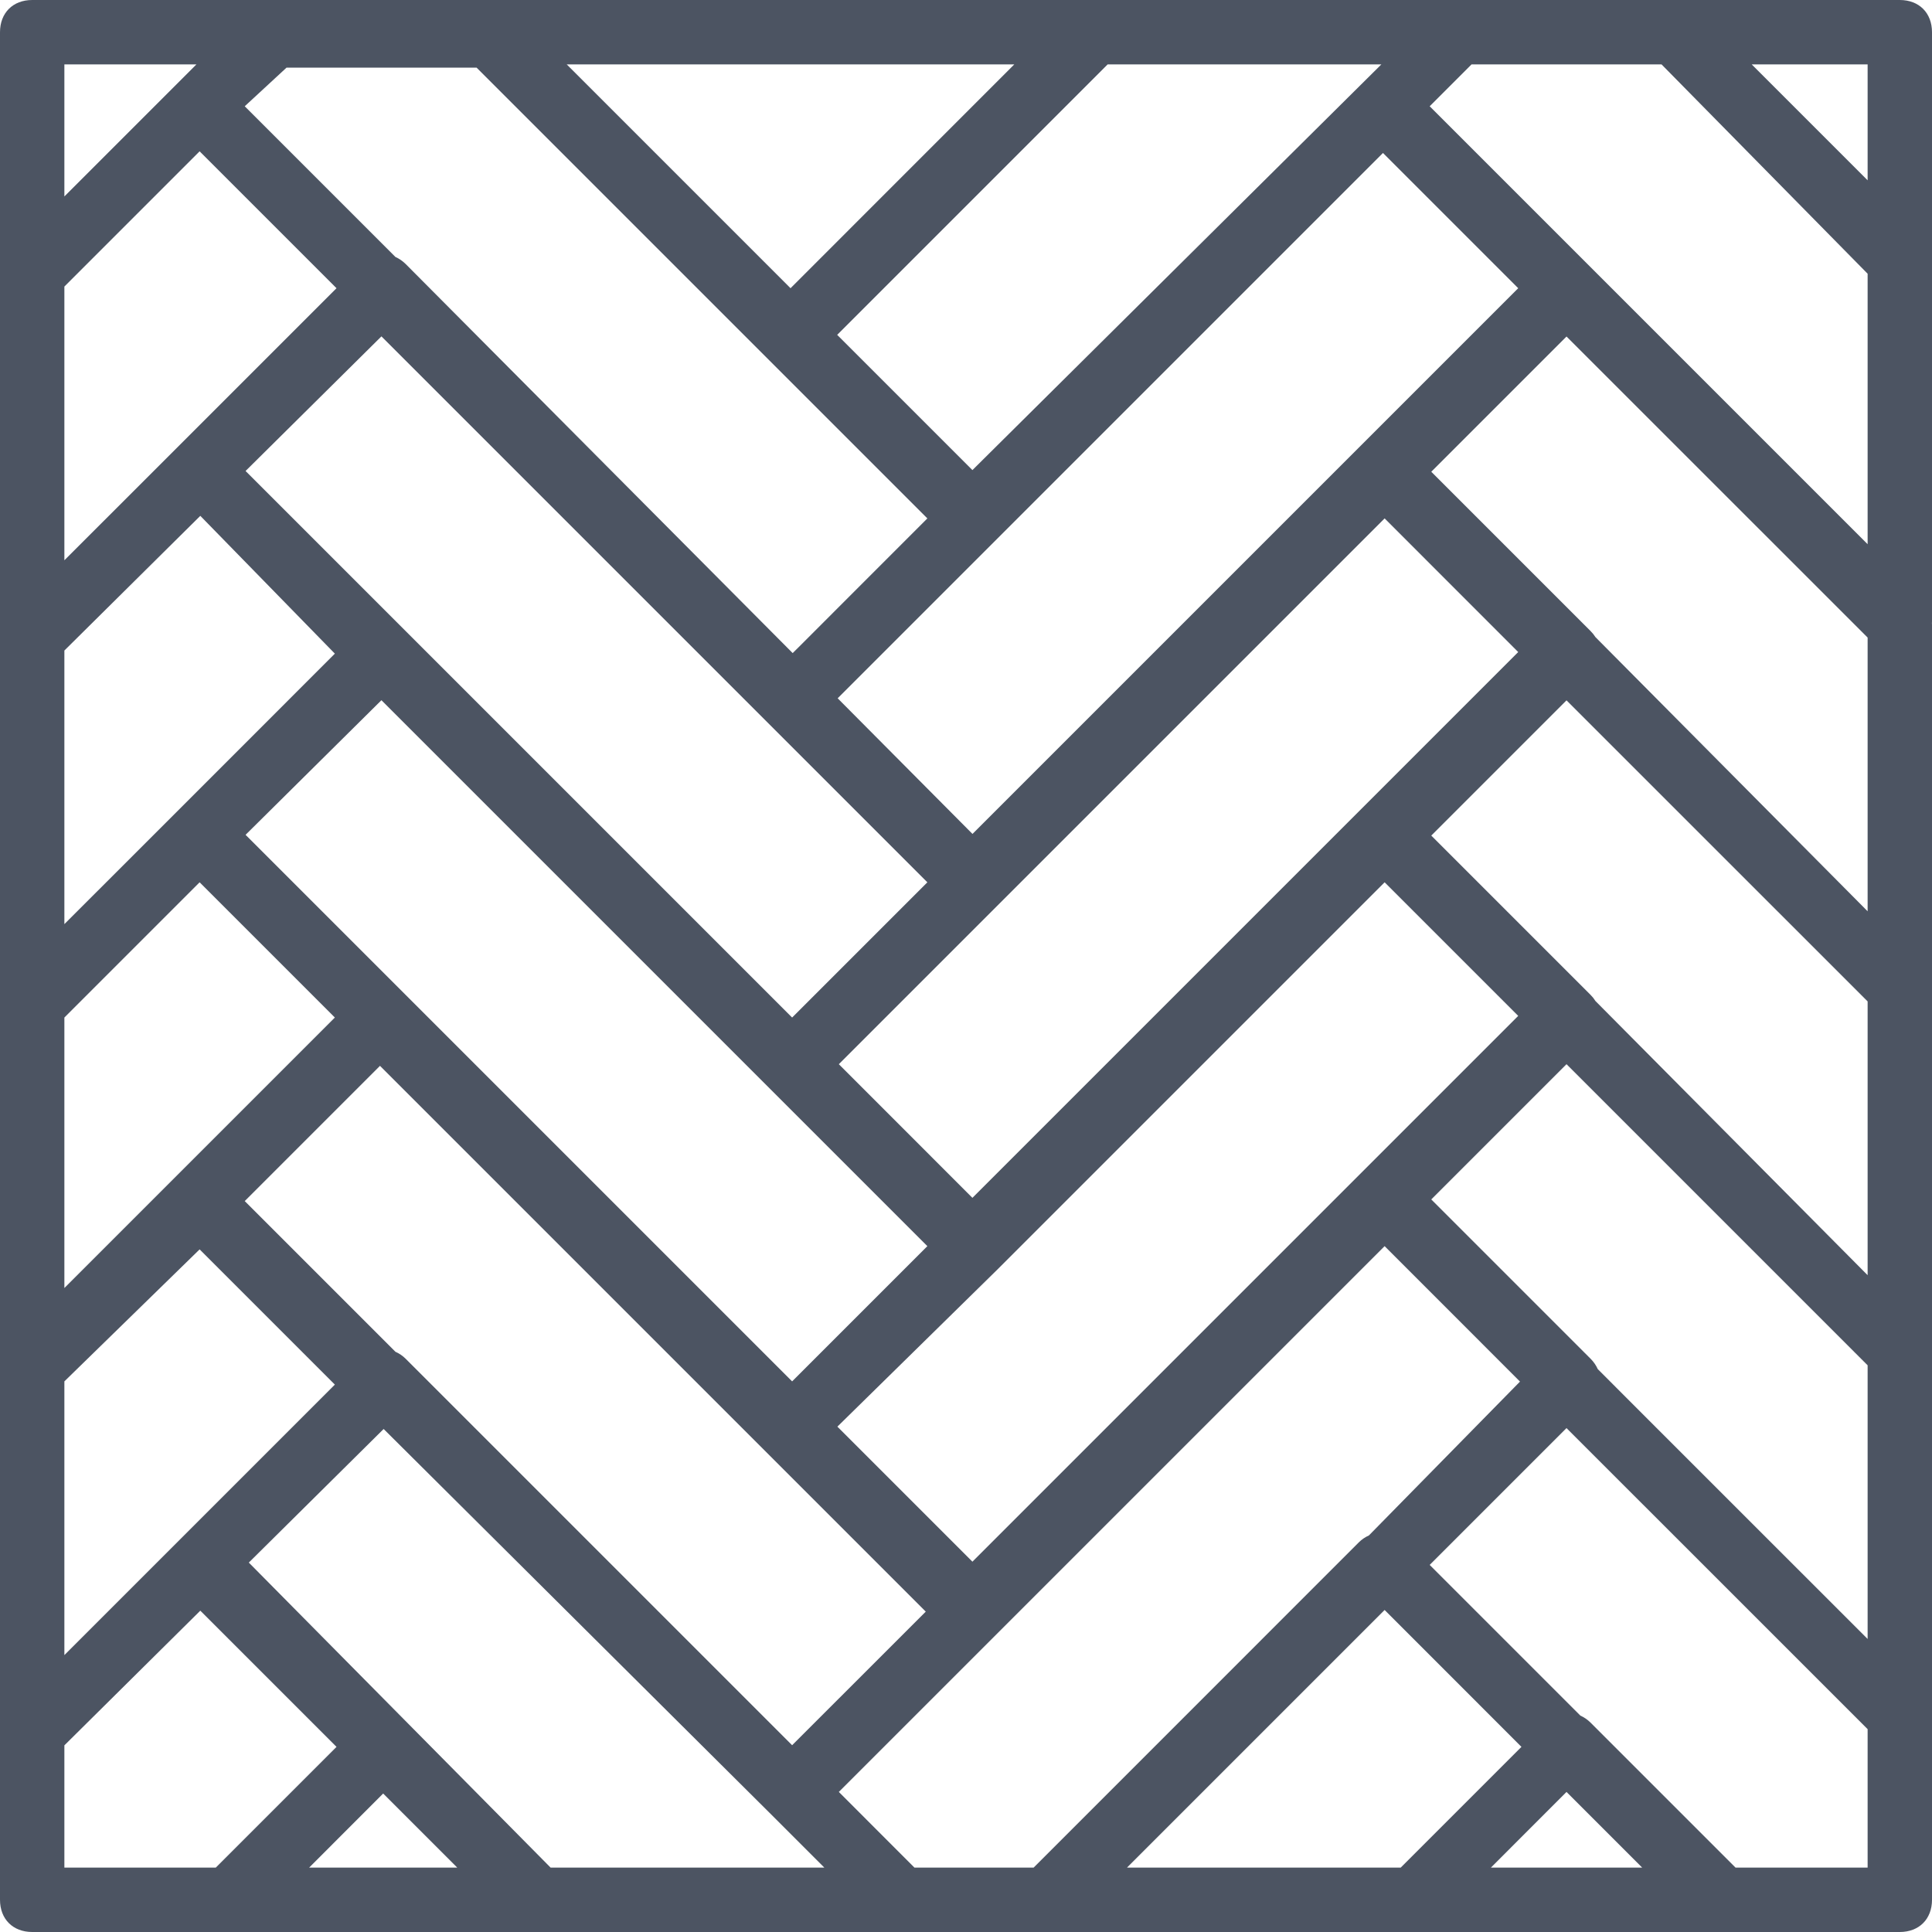 <svg width="28" height="28" viewBox="0 0 28 28" fill="none" xmlns="http://www.w3.org/2000/svg">
<path d="M27.533 0H24.267H21.14H15.867H7.093H3.967H0.467C0.187 0 0 0.187 0 0.467V3.967V9.24V14.513V19.833V25.107V27.533C0 27.813 0.187 28 0.467 28H3.313H7.747H13.067H15.167H20.487H24.92H27.533C27.813 28 28 27.813 28 27.533V24.873V19.6C28 19.6 28 19.6 28 19.6V14.327V14.327V9.053C28 9.047 27.999 9.04 27.999 9.034C28 9.025 28 9.016 28 9.007V3.733V0.467C28 0.187 27.813 0 27.533 0ZM23.893 20.58L23.156 19.842C23.132 19.789 23.098 19.738 23.053 19.693L20.743 17.383L22.703 15.423L27.067 19.787V23.753L23.893 20.58ZM13.253 27.067L12.157 25.97L20.067 18.06L22.029 20.023L19.839 22.253C19.787 22.276 19.737 22.309 19.693 22.353L14.98 27.067H13.253ZM4.153 0.98H6.907L13.44 7.513L11.577 9.377L11.488 9.465L5.88 3.827C5.835 3.782 5.784 3.748 5.731 3.724L3.547 1.54L4.153 0.98ZM24.08 0.933L27.067 3.967V7.887L20.72 1.54L21.327 0.933H24.08ZM27.067 18.48L27.066 18.48L23.122 14.507C23.103 14.476 23.08 14.447 23.053 14.42L20.743 12.11L22.703 10.15L27.067 14.513V18.48H27.067ZM3.559 6.826L5.528 4.875L13.44 12.787L11.48 14.747L5.88 9.147L3.559 6.826ZM5.528 10.148L13.44 18.06L11.48 20.02L5.88 14.42L3.559 12.099L5.528 10.148ZM12.136 20.676L14.467 18.387L20.067 12.787L22.003 14.723L14.093 22.633L12.136 20.676ZM14.093 17.36L12.157 15.423L14.467 13.113L20.067 7.513L22.003 9.45L14.093 17.36ZM14.094 12.086L12.14 10.12L20.043 2.217L22.003 4.177L14.094 12.086ZM0.933 14.747L2.893 12.787L4.853 14.747L0.933 18.667V14.747H0.933ZM3.547 17.407L5.507 15.447L13.417 23.357L11.48 25.293L5.88 19.693C5.835 19.648 5.784 19.614 5.731 19.591L3.547 17.407ZM0.933 4.153L2.893 2.193L4.877 4.177L2.567 6.487C2.567 6.487 2.567 6.487 2.567 6.487L0.933 8.12V4.153H0.933ZM0.933 9.428L2.903 7.476L4.853 9.473L2.567 11.76L0.933 13.393V9.428H0.933ZM0.933 20.02L2.893 18.107L4.853 20.067L2.567 22.353L0.933 23.987V20.02H0.933ZM23.122 9.233C23.103 9.203 23.08 9.174 23.053 9.147L20.743 6.837L22.703 4.877L27.067 9.24V13.207L23.122 9.233ZM27.067 0.933V2.613L25.387 0.933H27.067ZM14.093 6.813L12.133 4.853L16.053 0.933H20.02L14.093 6.813ZM14.7 0.933L11.457 4.177L8.213 0.933H14.7ZM0.933 0.933H2.847L2.567 1.213L0.933 2.847V0.933ZM0.933 25.295L2.903 23.343L4.877 25.317L3.127 27.067H0.933V25.295ZM4.48 27.067L5.553 25.993L6.627 27.067H4.48ZM7.98 27.067L3.606 22.646L5.56 20.71L11.153 26.273L11.947 27.067H7.98ZM20.067 23.333L22.05 25.317L20.3 27.067H16.333L20.067 23.333ZM21.607 27.067L22.703 25.97L23.8 27.067H21.607ZM27.067 27.067H25.153L23.053 24.967C23.008 24.922 22.958 24.888 22.904 24.864L20.72 22.68L22.703 20.697L27.067 25.06V27.067H27.067Z" fill="#4C5462"/>
</svg>
